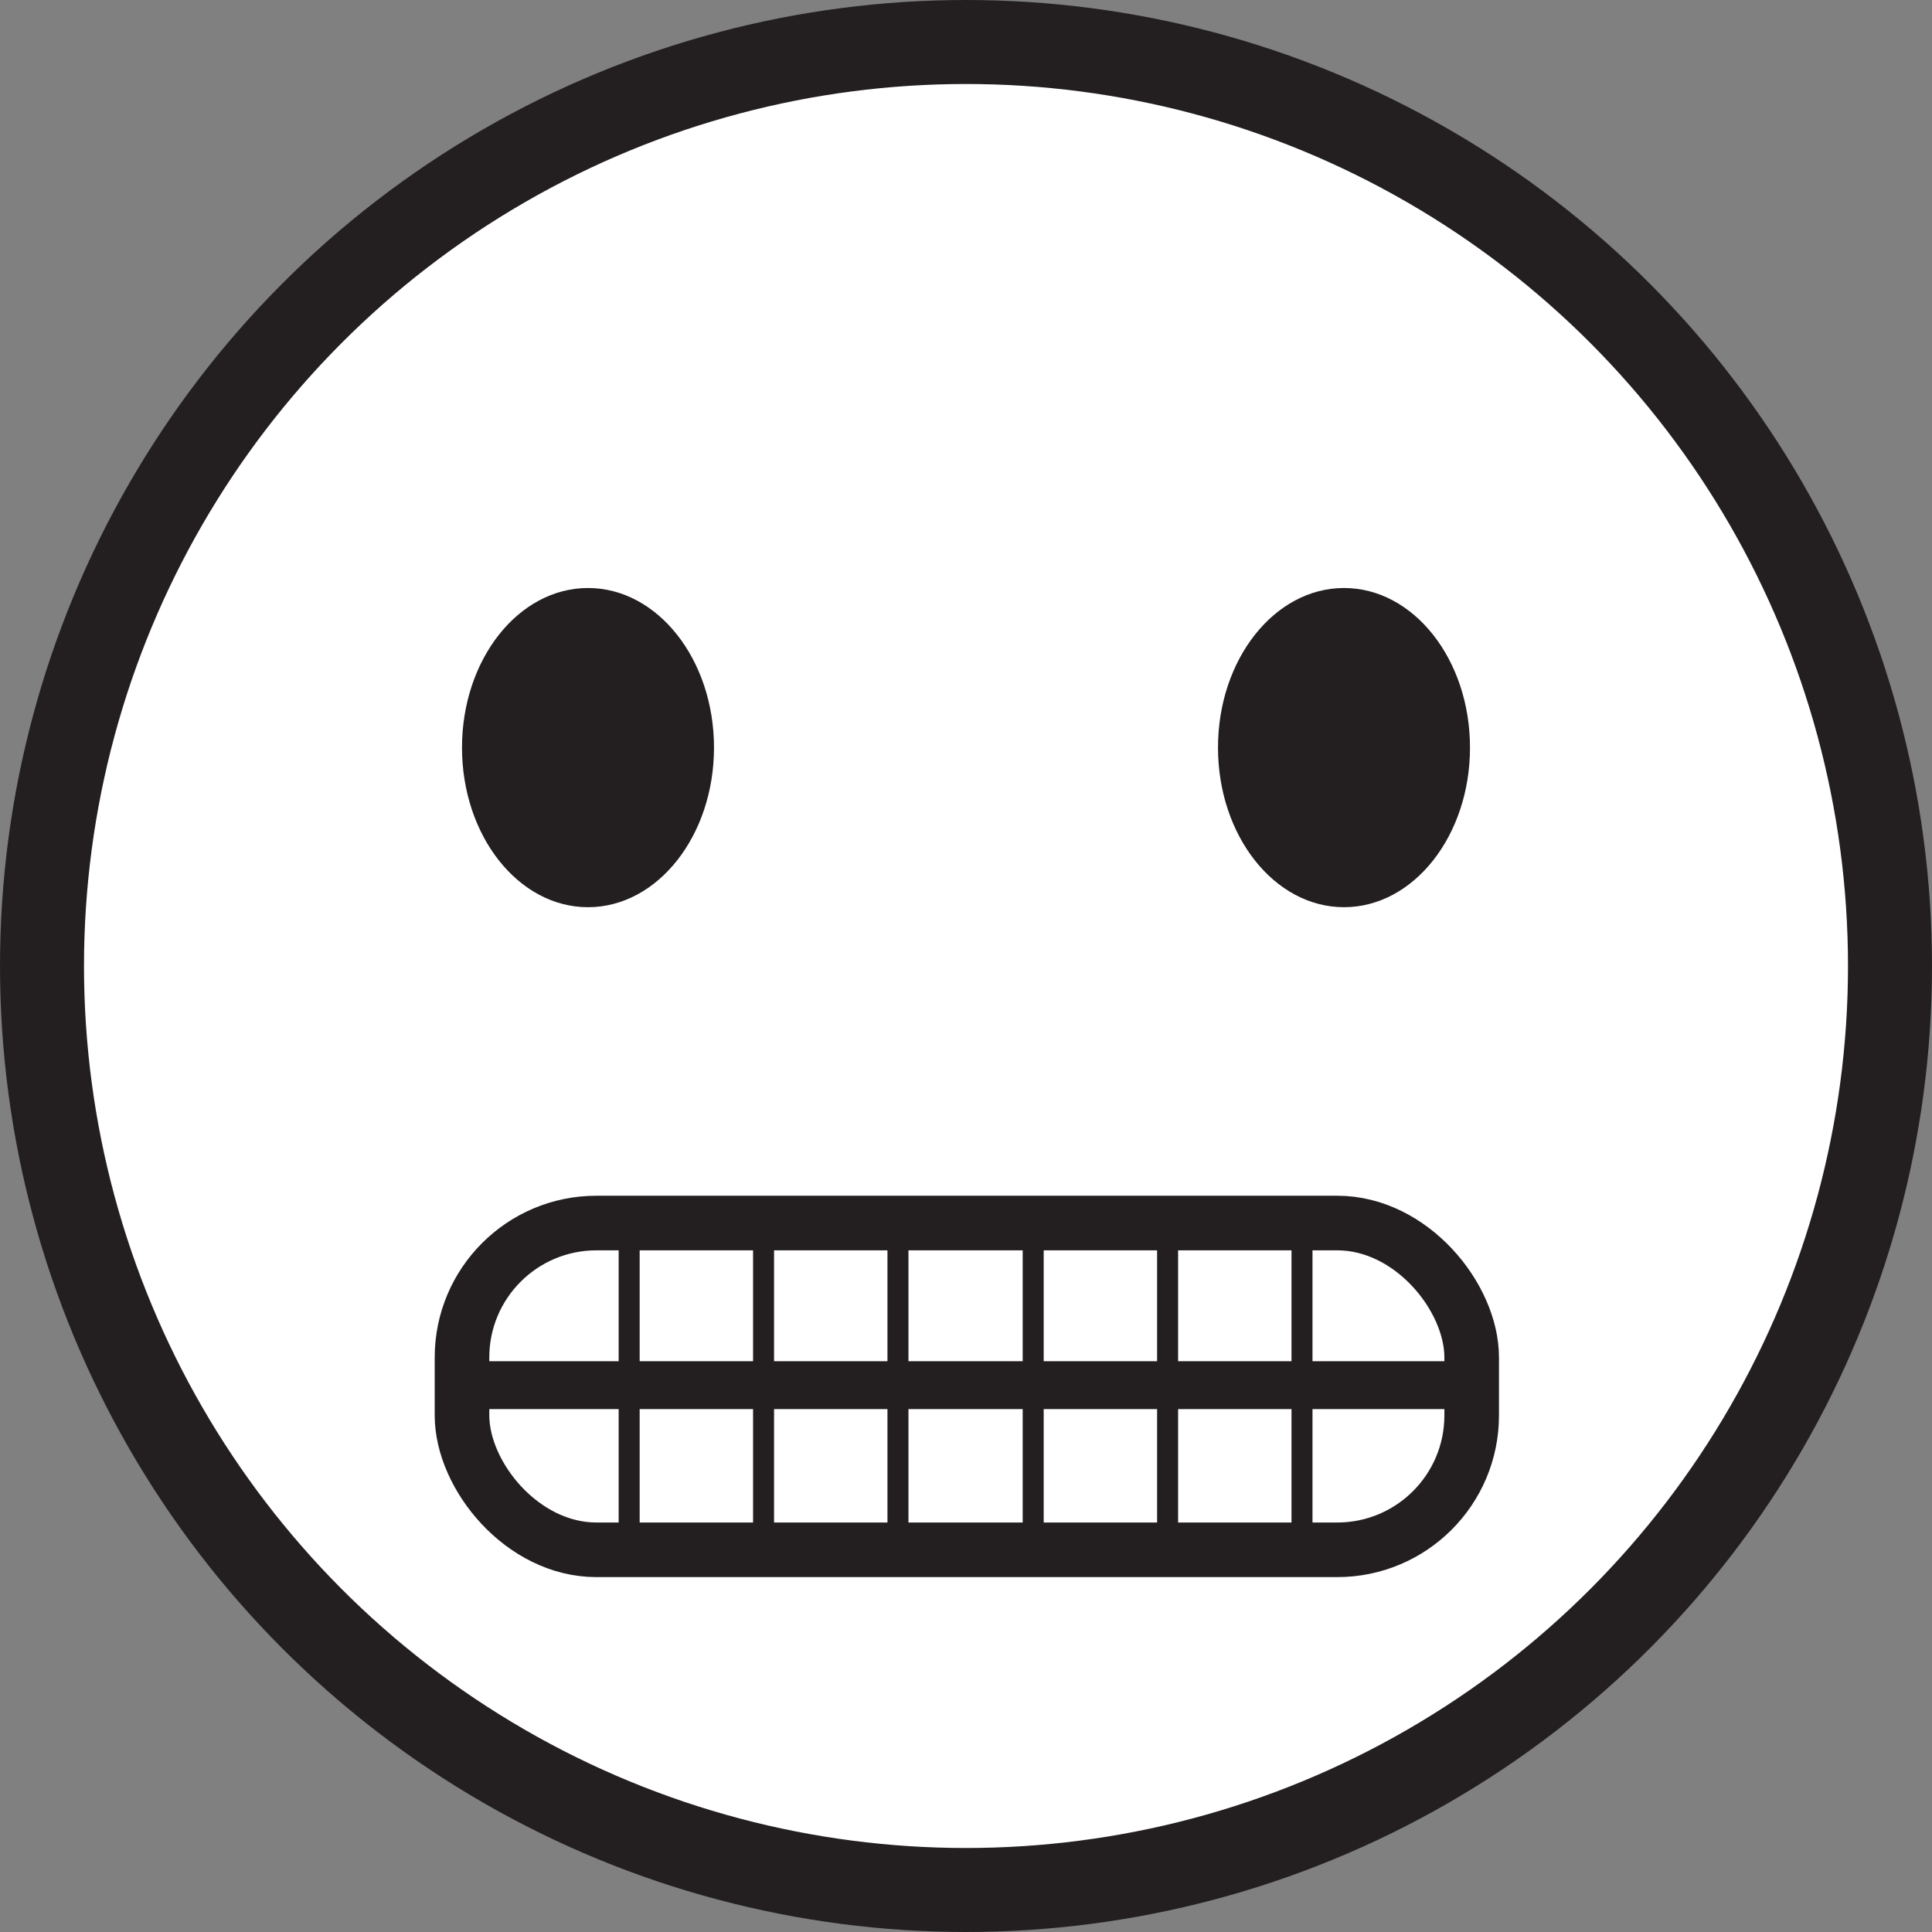 <svg id="Layer_1" data-name="Layer 1" xmlns="http://www.w3.org/2000/svg" viewBox="0 0 23 23"><rect x="0" y="0" width="23" height="23" fill="#808080" stroke="none"/><defs><style>.cls-1{fill:#fff;}.cls-1,.cls-3,.cls-4,.cls-5{stroke:#231f20;stroke-miterlimit:10;}.cls-2{fill:#231f20;}.cls-3,.cls-4,.cls-5{fill:none;}.cls-3{stroke-width:0.57px;}.cls-4{stroke-width:0.25px;}.cls-5{stroke-width:0.65px;}</style></defs><title>ico-grimace</title><circle class="cls-1" cx="11.5" cy="11.5" r="11"/><ellipse class="cls-2" cx="16" cy="8.9" rx="1.5" ry="1.9"/><ellipse class="cls-2" cx="7" cy="8.9" rx="1.5" ry="1.9"/><line class="cls-3" x1="5.76" y1="16.49" x2="17.39" y2="16.49"/><line class="cls-4" x1="7.49" y1="14.72" x2="7.49" y2="18.58"/><line class="cls-4" x1="9.09" y1="14.69" x2="9.09" y2="18.55"/><line class="cls-4" x1="10.69" y1="14.59" x2="10.69" y2="18.45"/><line class="cls-4" x1="12.3" y1="14.62" x2="12.3" y2="18.48"/><line class="cls-4" x1="13.9" y1="14.66" x2="13.9" y2="18.51"/><line class="cls-4" x1="15.5" y1="14.56" x2="15.5" y2="18.42"/><rect class="cls-5" x="5.5" y="14.56" width="12.02" height="3.89" rx="1.6"/></svg>